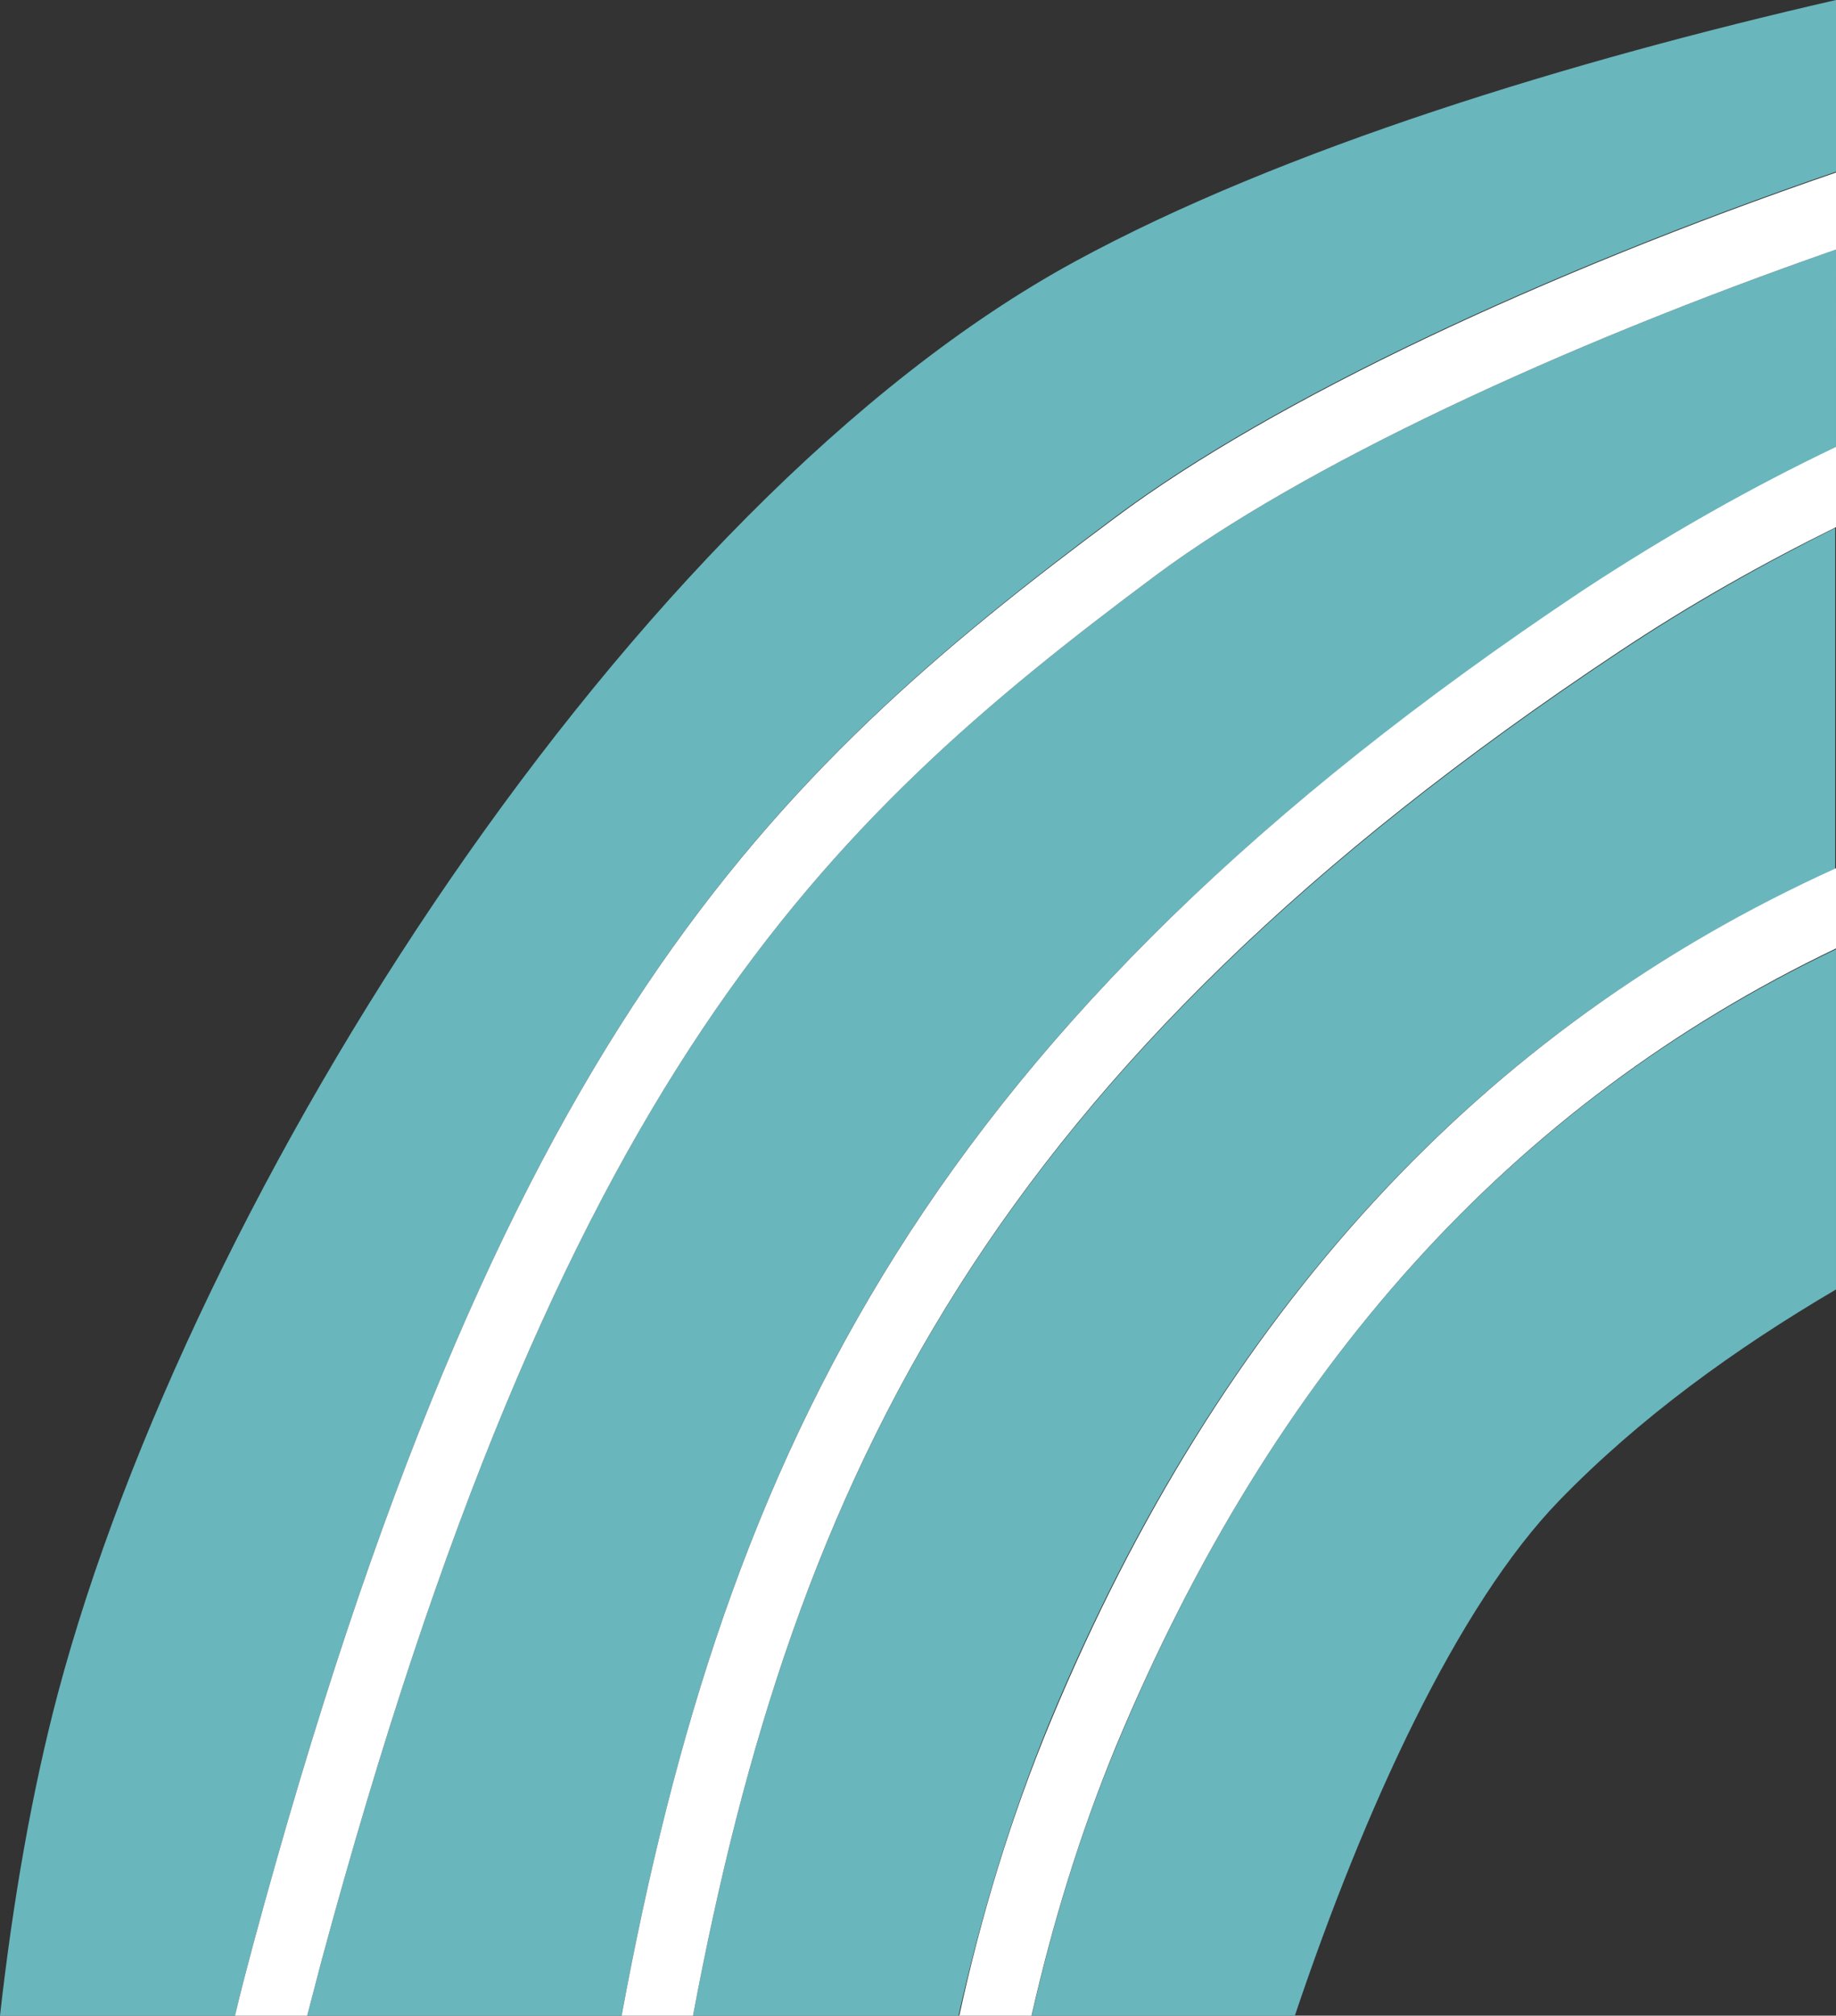 <?xml version="1.0" encoding="utf-8"?>
<!-- Generator: Adobe Illustrator 25.0.1, SVG Export Plug-In . SVG Version: 6.00 Build 0)  -->
<svg version="1.1" id="Capa_1" xmlns="http://www.w3.org/2000/svg" xmlns:xlink="http://www.w3.org/1999/xlink" x="0px" y="0px"
	 viewBox="0 0 228.9 251.2" style="enable-background:new 0 0 228.9 251.2;" xml:space="preserve">
<rect x="0" y="0" width="228.9" height="251.2" fill="#333333" stroke="none"/>
<style type="text/css">
	.st0{fill:#69B6BC;}
	.st1{fill:#FFFFFF;}
</style>
<g>
	<g>
		<path class="st0" d="M139.1,217.8c-4.5,10.8-7.9,22.1-10.5,33.5h32.8c8.7-25.9,20.3-51.2,33-64.3c10-10.3,21.9-18.9,34.5-26.3
			v-42.4C188.3,137.7,158.6,170.7,139.1,217.8z"/>
		<path class="st0" d="M201.7,81.4C123.6,133.3,99.1,183.6,86.4,251.2h33.1c2.8-12.4,6.5-24.8,11.4-36.7
			c21.2-50.9,53.6-86.2,97.9-106.2V65.8C219.8,70.3,210.7,75.4,201.7,81.4z"/>
		<path class="st0" d="M144.1,71.7c-42,31.3-74.1,62-104,172.6c-0.6,2.3-1.2,4.6-1.8,6.9h39.2c13.1-70.8,38.3-123.4,119.8-177.5
			c10.5-7,21.1-12.9,31.6-17.9V31.1C194.2,43.2,162.4,58.1,144.1,71.7z"/>
		<path class="st0" d="M134,32.6C78.7,62.7,23.9,148.3,7.2,211.1C4,223.2,1.6,236.9,0,251.2h29.3c0.7-3,1.5-6,2.3-9
			c30.7-113.6,64-145.4,107.6-177.9c19.6-14.6,53.3-30.4,89.7-42.9V0C196.2,7.5,159.9,18.5,134,32.6z"/>
	</g>
	<g>
		<path class="st1" d="M77.5,251.2h8.9c12.7-67.6,37.2-118,115.3-169.9c9-6,18.1-11.1,27.2-15.6v-10c-10.5,5-21.1,11-31.6,17.9
			C115.8,127.9,90.6,180.4,77.5,251.2z"/>
		<path class="st1" d="M131,214.5c-5,12-8.7,24.3-11.4,36.7h9c2.6-11.4,6-22.6,10.5-33.5c19.6-47.1,49.3-80.1,89.8-99.5v-10
			C184.5,128.3,152.2,163.6,131,214.5z"/>
		<path class="st1" d="M31.6,242.2c-0.8,3-1.6,6-2.3,9h9c0.6-2.3,1.2-4.6,1.8-6.9c29.9-110.6,62-141.3,104-172.6
			c18.3-13.6,50.1-28.5,84.8-40.6v-9.6c-36.4,12.5-70.1,28.3-89.7,42.9C95.6,96.8,62.3,128.6,31.6,242.2z"/>
	</g>
</g>
</svg>

